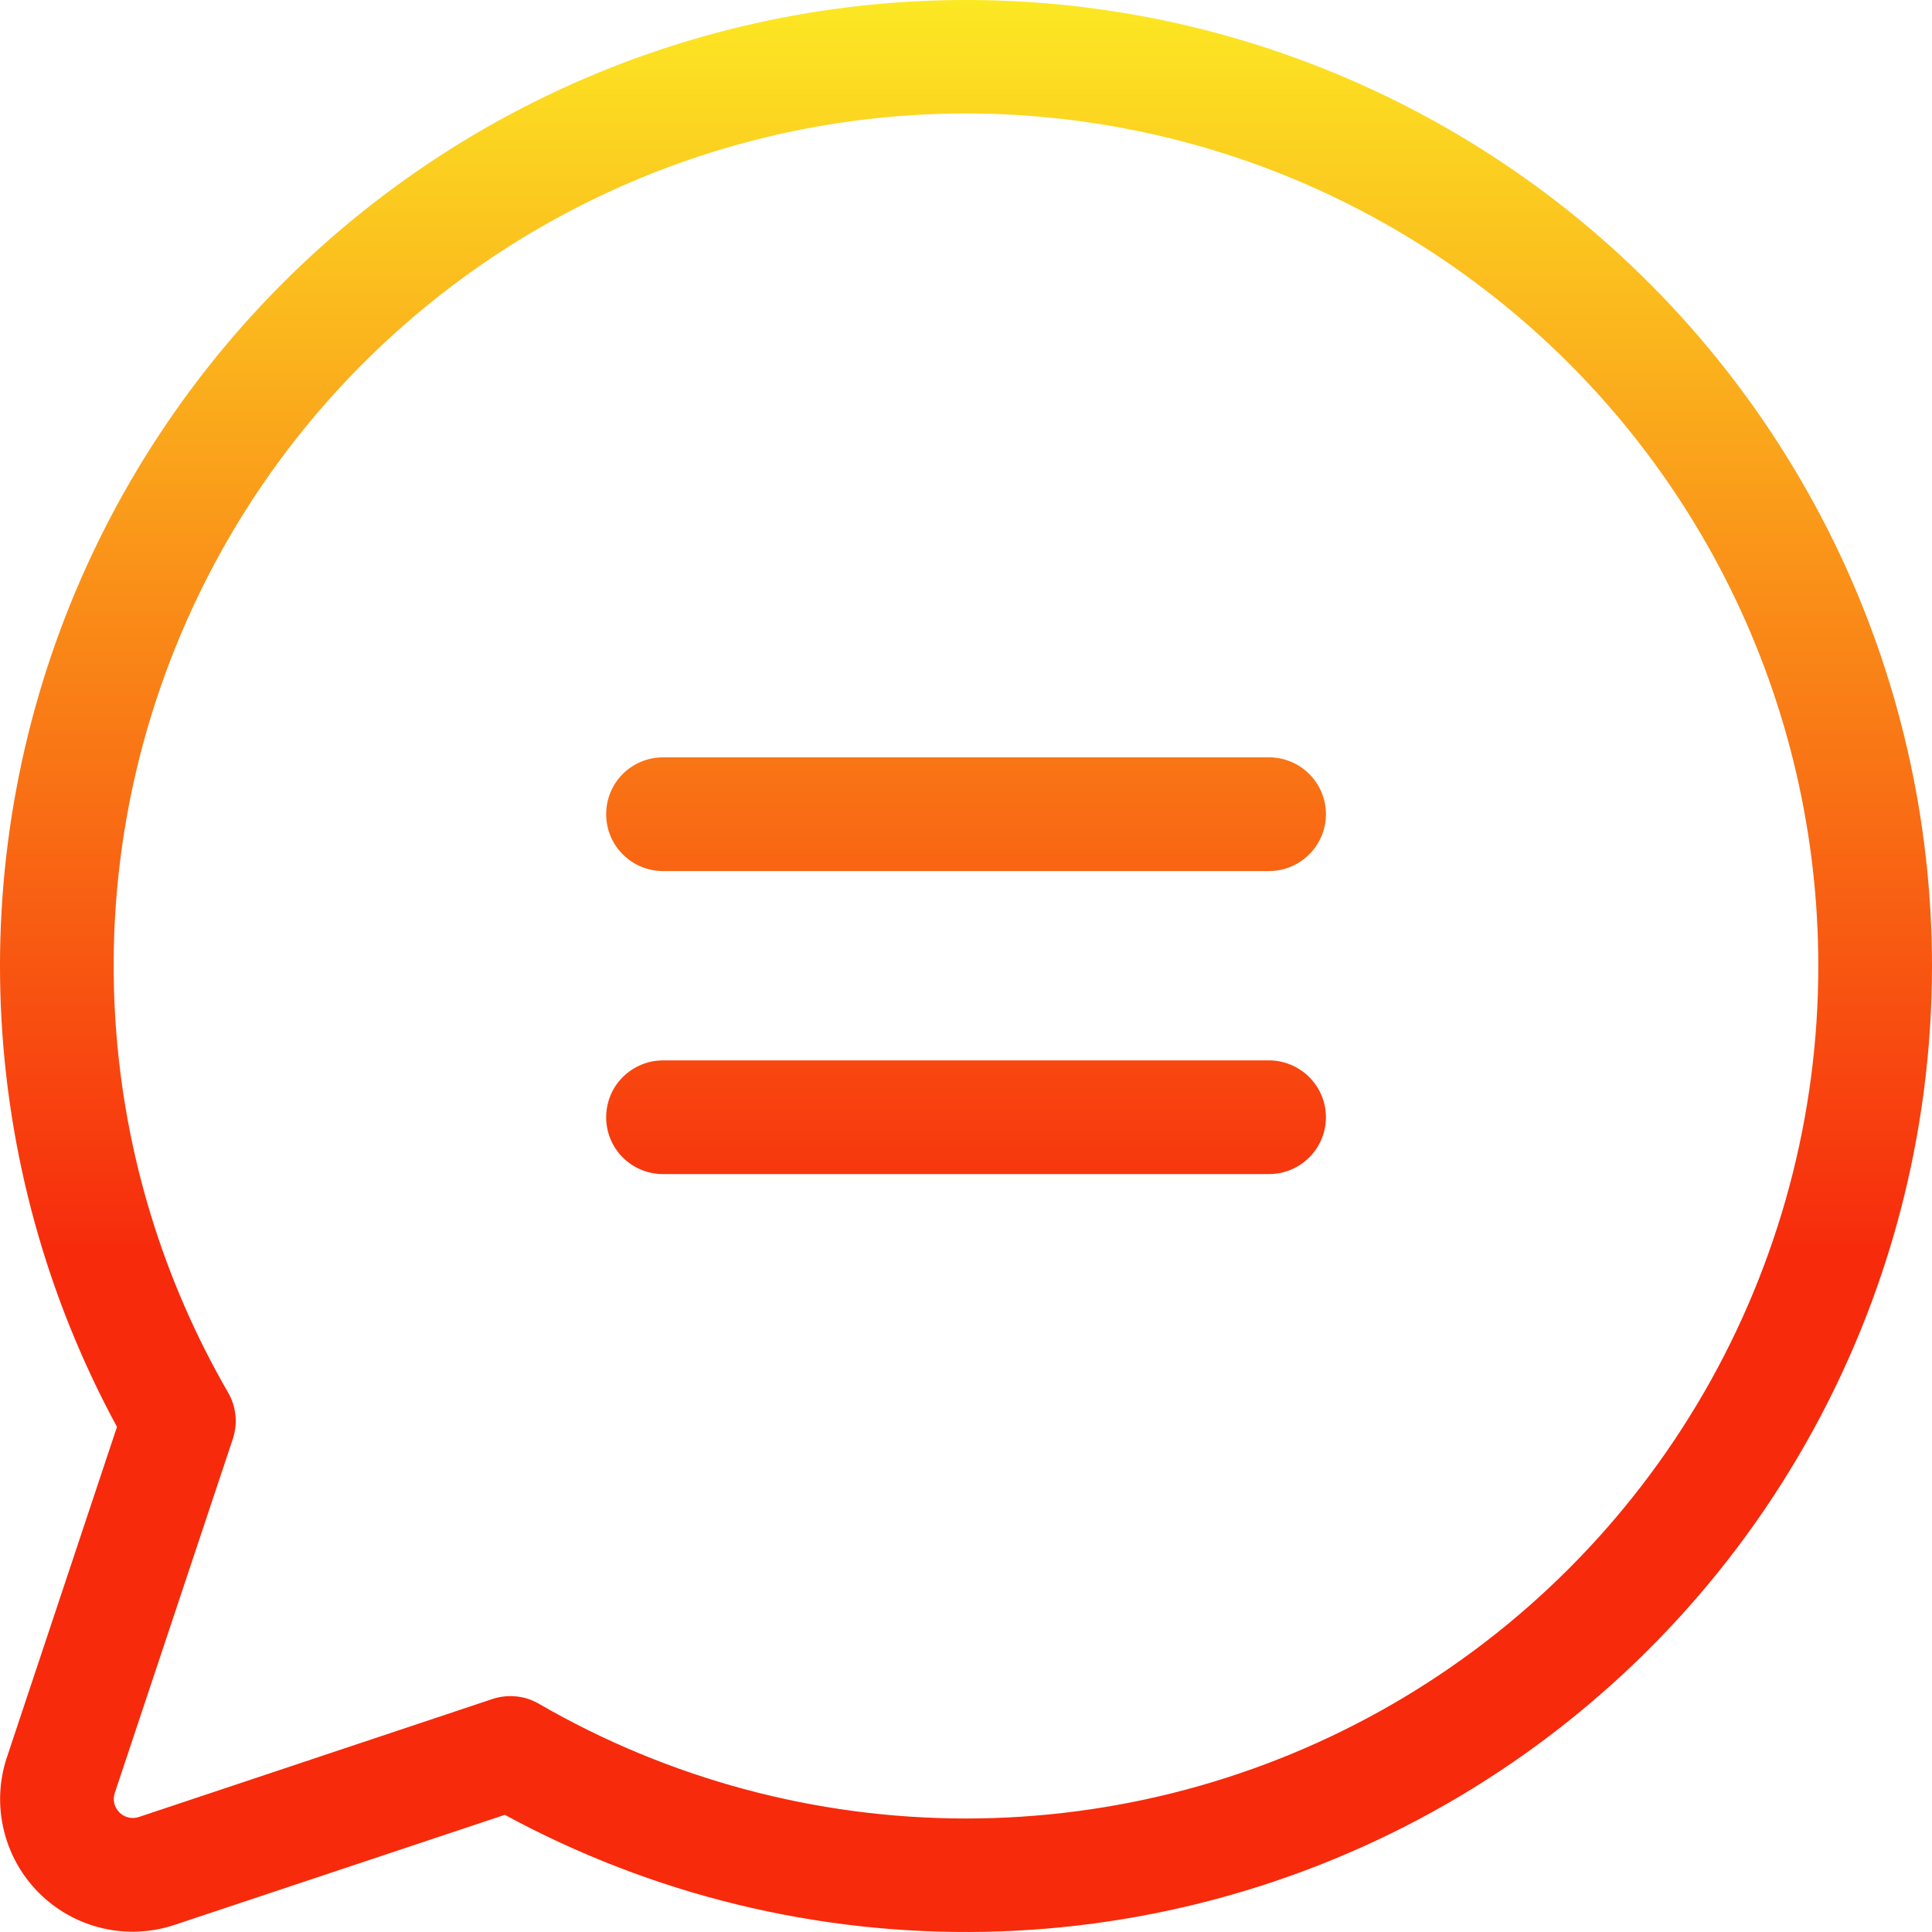 <svg width="20" height="20" viewBox="0 0 20 20" fill="none" xmlns="http://www.w3.org/2000/svg">
<path d="M13.726 8.428C13.726 8.584 13.664 8.734 13.553 8.844C13.443 8.955 13.293 9.017 13.137 9.017H6.863C6.707 9.017 6.557 8.955 6.447 8.844C6.336 8.734 6.275 8.584 6.275 8.428C6.275 8.272 6.336 8.123 6.447 8.012C6.557 7.902 6.707 7.84 6.863 7.84H13.137C13.293 7.84 13.443 7.902 13.553 8.012C13.664 8.123 13.726 8.272 13.726 8.428ZM13.137 10.977H6.863C6.707 10.977 6.557 11.04 6.447 11.15C6.336 11.26 6.275 11.41 6.275 11.566C6.275 11.722 6.336 11.871 6.447 11.982C6.557 12.092 6.707 12.154 6.863 12.154H13.137C13.293 12.154 13.443 12.092 13.553 11.982C13.664 11.871 13.726 11.722 13.726 11.566C13.726 11.41 13.664 11.26 13.553 11.15C13.443 11.04 13.293 10.977 13.137 10.977ZM20 9.997C20 11.731 19.55 13.435 18.693 14.942C17.837 16.449 16.603 17.707 15.113 18.594C13.623 19.48 11.928 19.964 10.195 19.998C8.462 20.032 6.75 19.615 5.226 18.787L1.808 19.926C1.566 20.007 1.306 20.019 1.058 19.96C0.81 19.902 0.583 19.775 0.403 19.595C0.223 19.415 0.096 19.188 0.038 18.939C-0.021 18.691 -0.009 18.432 0.072 18.19L1.211 14.771C0.485 13.433 0.074 11.946 0.009 10.425C-0.056 8.903 0.228 7.387 0.838 5.992C1.449 4.597 2.369 3.36 3.53 2.375C4.691 1.39 6.062 0.683 7.538 0.308C9.013 -0.067 10.555 -0.1 12.046 0.211C13.536 0.523 14.935 1.171 16.138 2.105C17.34 3.04 18.312 4.237 18.982 5.604C19.651 6.972 19.999 8.474 20 9.997ZM18.823 9.997C18.823 8.643 18.512 7.308 17.913 6.094C17.314 4.88 16.443 3.82 15.369 2.997C14.295 2.173 13.046 1.607 11.719 1.344C10.391 1.08 9.02 1.125 7.713 1.476C6.406 1.827 5.197 2.474 4.18 3.367C3.162 4.26 2.364 5.375 1.847 6.626C1.329 7.877 1.106 9.23 1.196 10.58C1.285 11.931 1.683 13.243 2.361 14.415C2.403 14.487 2.429 14.568 2.437 14.65C2.446 14.733 2.436 14.817 2.41 14.896L1.188 18.561C1.177 18.596 1.175 18.633 1.183 18.669C1.192 18.704 1.21 18.736 1.236 18.762C1.261 18.788 1.294 18.806 1.329 18.814C1.365 18.823 1.402 18.821 1.436 18.81L5.098 17.588C5.158 17.568 5.221 17.558 5.284 17.558C5.388 17.558 5.489 17.585 5.578 17.637C6.92 18.414 8.442 18.823 9.992 18.825C11.543 18.826 13.066 18.419 14.408 17.645C15.751 16.87 16.866 15.755 17.641 14.413C18.416 13.07 18.824 11.547 18.823 9.997Z" fill="url(#paint0_linear_18020_5057)"/>
<defs>
<linearGradient id="paint0_linear_18020_5057" x1="10" y1="0" x2="10" y2="20" gradientUnits="userSpaceOnUse">
<stop stop-color="#FCE823"/>
<stop offset="0.65" stop-color="#F72A0C"/>
</linearGradient>
</defs>
</svg>
